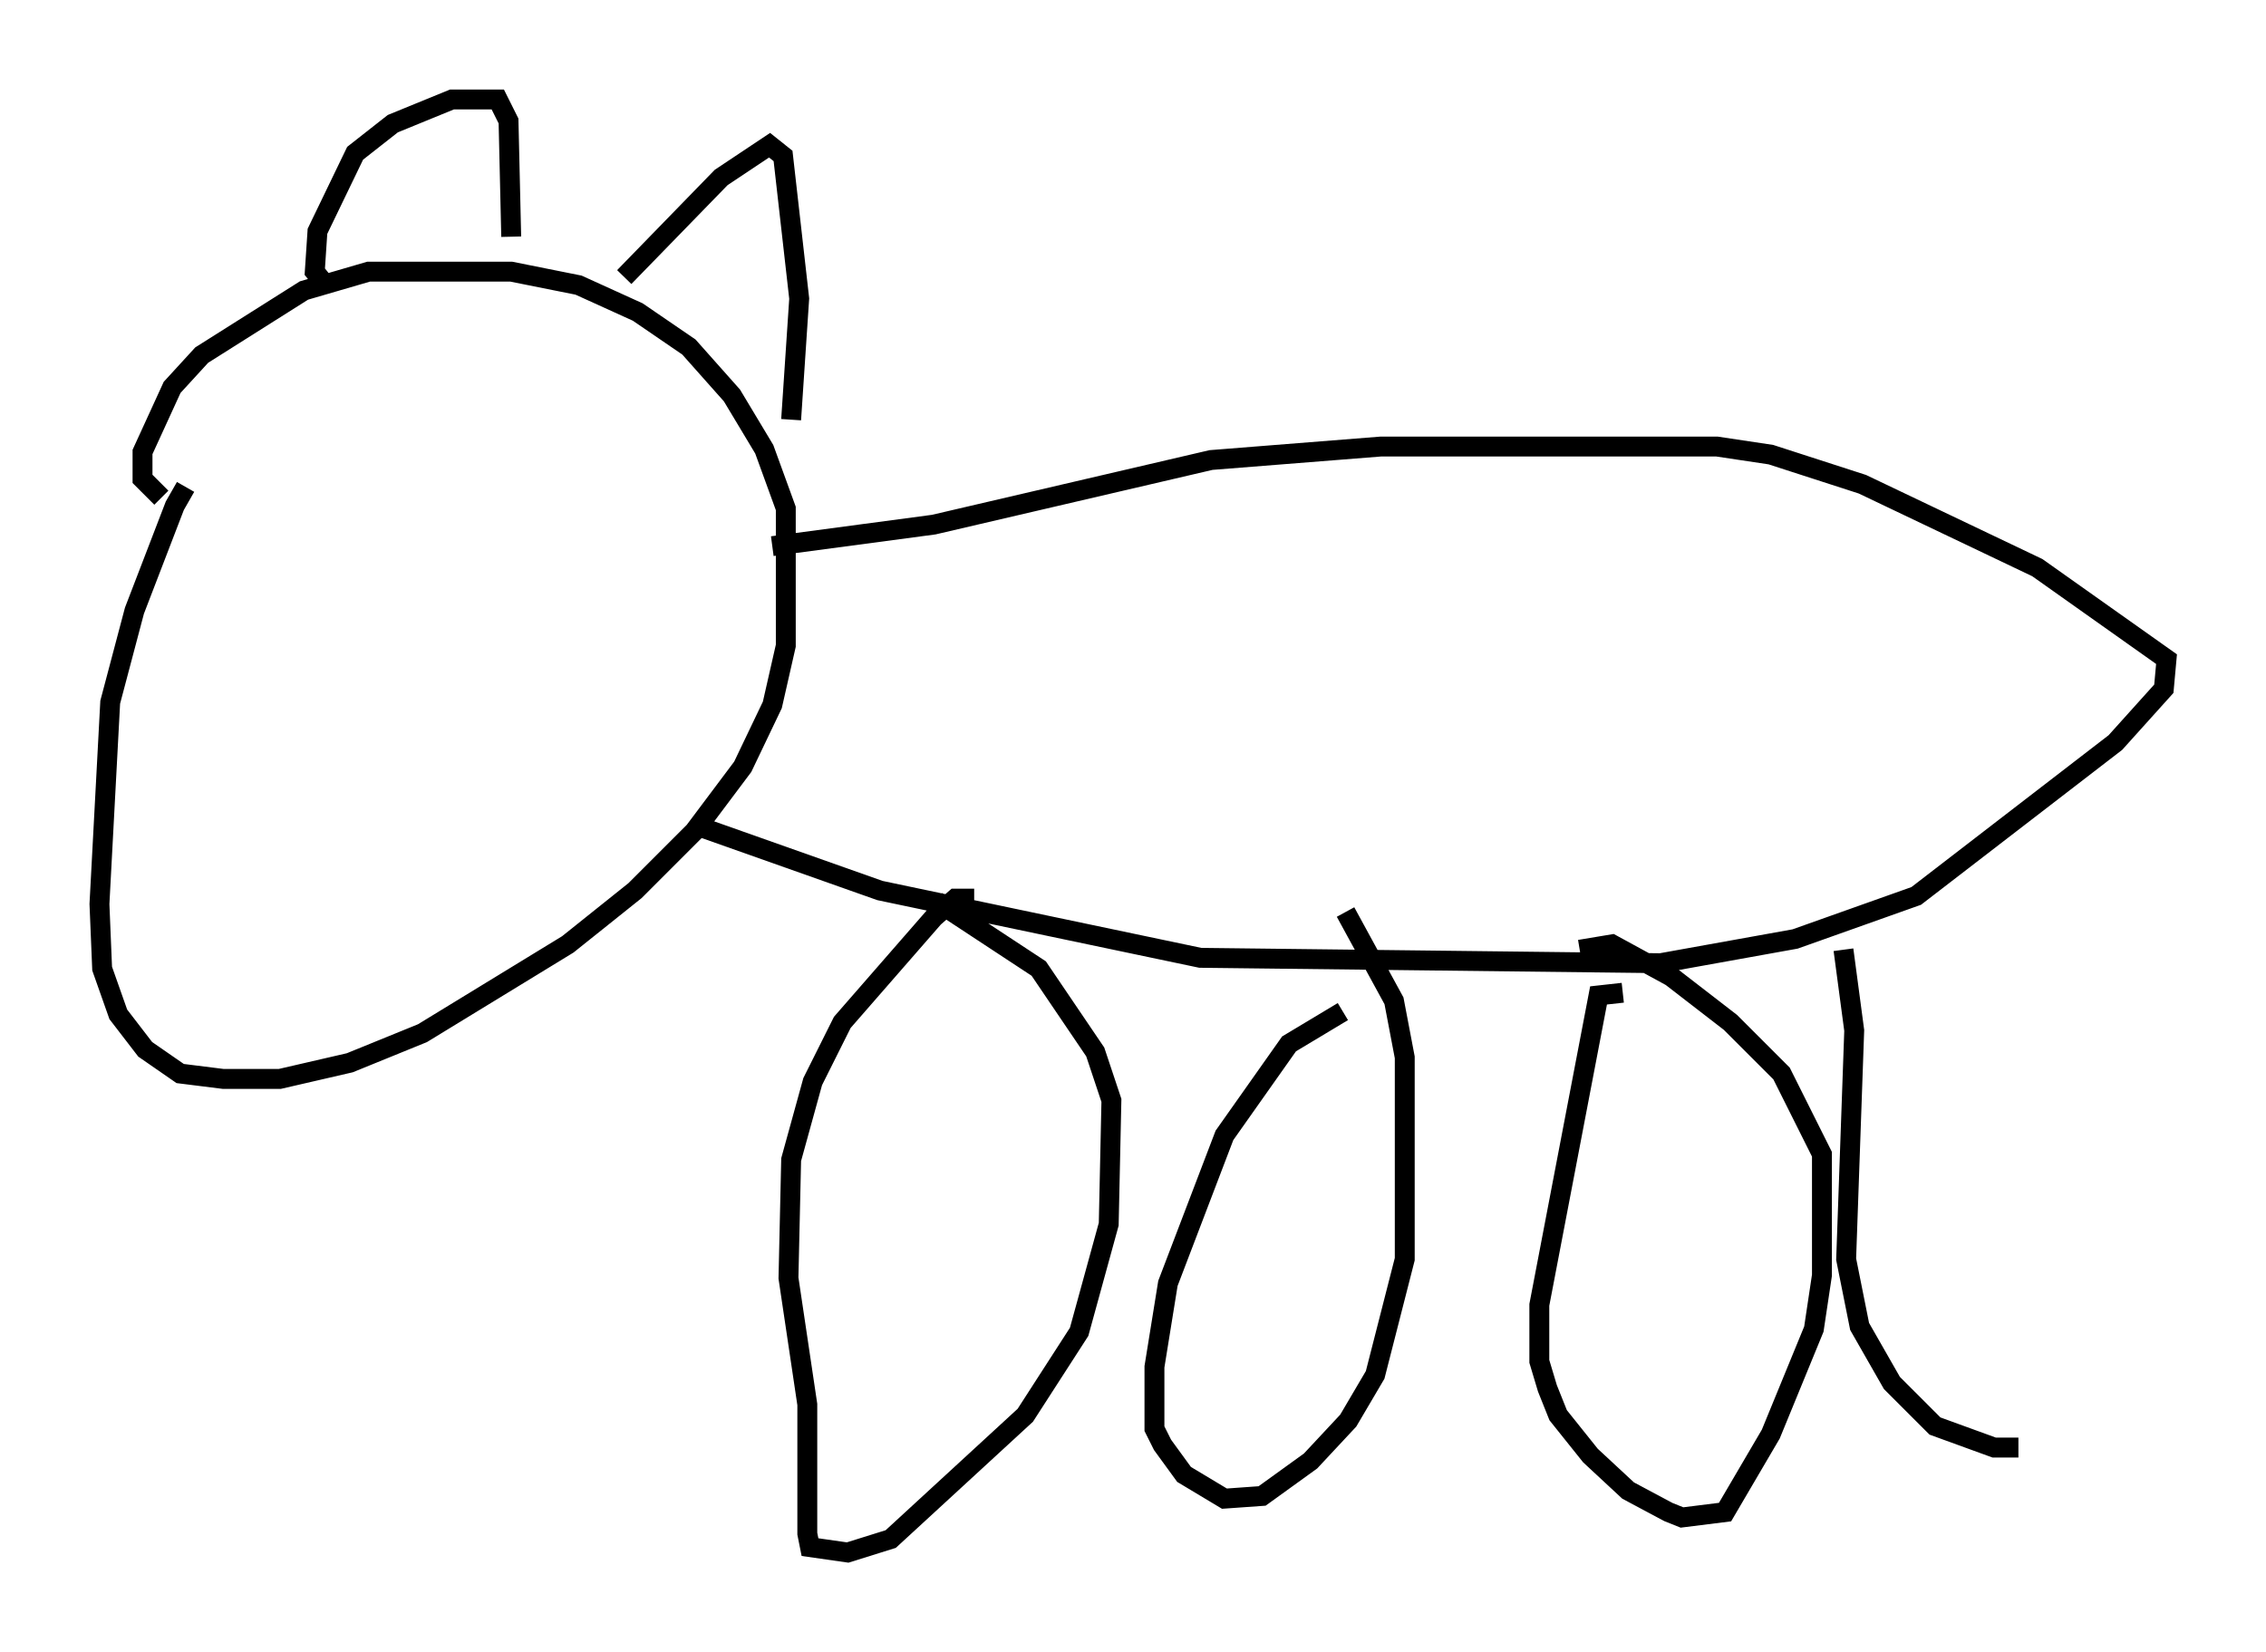 <?xml version="1.0" encoding="utf-8" ?>
<svg baseProfile="full" height="83.071" version="1.1" width="113.923" xmlns="http://www.w3.org/2000/svg" xmlns:ev="http://www.w3.org/2001/xml-events" xmlns:xlink="http://www.w3.org/1999/xlink"><defs /><rect fill="white" height="83.071" width="113.923" x="0" y="0" /><path d="M10.683, 23.538 m-1.353, 0.947 l-0.541, 0.947 -2.03, 5.277 l-1.218, 4.601 -0.541, 10.149 l0.135, 3.248 0.812, 2.3 l1.353, 1.759 1.759, 1.218 l2.165, 0.271 2.842, 0.0 l3.518, -0.812 3.654, -1.488 l7.307, -4.465 3.383, -2.706 l2.977, -2.977 2.436, -3.248 l1.488, -3.112 0.677, -2.977 l0.0, -6.901 -1.083, -2.977 l-1.624, -2.706 -2.165, -2.436 l-2.571, -1.759 -2.977, -1.353 l-3.383, -0.677 -7.172, 0.0 l-3.248, 0.947 -5.142, 3.248 l-1.488, 1.624 -1.488, 3.248 l0.0, 1.353 0.947, 0.947 m8.254, -10.69 l-0.541, -0.677 0.135, -2.03 l1.894, -3.924 1.894, -1.488 l2.977, -1.218 2.3, 0.0 l0.541, 1.083 0.135, 5.819 m5.683, 2.03 l4.871, -5.007 2.436, -1.624 l0.677, 0.541 0.812, 7.172 l-0.406, 6.089 m-0.947, 6.36 l8.119, -1.083 13.938, -3.248 l8.525, -0.677 16.915, 0.0 l2.706, 0.406 4.601, 1.488 l8.796, 4.195 6.495, 4.601 l-0.135, 1.488 -2.436, 2.706 l-10.013, 7.713 -6.089, 2.165 l-6.766, 1.218 -23.139, -0.271 l-16.103, -3.383 -8.796, -3.112 m13.532, 3.518 l-0.947, 0.0 -1.083, 0.947 l-4.601, 5.277 -1.488, 2.977 l-1.083, 3.924 -0.135, 5.954 l0.947, 6.36 0.0, 6.495 l0.135, 0.677 1.894, 0.271 l2.165, -0.677 6.766, -6.225 l2.706, -4.195 1.488, -5.413 l0.135, -6.225 -0.812, -2.436 l-2.842, -4.195 -5.142, -3.383 m20.433, 5.548 l-2.706, 1.624 -3.248, 4.601 l-2.842, 7.442 -0.677, 4.195 l0.0, 3.112 0.406, 0.812 l1.083, 1.488 2.03, 1.218 l1.894, -0.135 2.436, -1.759 l1.894, -2.03 1.353, -2.3 l1.488, -5.819 0.0, -10.149 l-0.541, -2.842 -2.436, -4.465 m13.938, 4.059 l-1.218, 0.135 -2.977, 15.561 l0.0, 2.842 0.406, 1.353 l0.541, 1.353 1.624, 2.03 l1.894, 1.759 2.03, 1.083 l0.677, 0.271 2.165, -0.271 l2.3, -3.924 2.165, -5.277 l0.406, -2.706 0.0, -6.089 l-2.03, -4.059 -2.571, -2.571 l-2.977, -2.3 -2.977, -1.624 l-1.624, 0.271 m13.261, 0.0 l0.541, 4.059 -0.406, 11.502 l0.677, 3.383 1.624, 2.842 l2.165, 2.165 2.977, 1.083 l1.218, 0.0 " fill="none" stroke="black" stroke-width="1" /></svg>